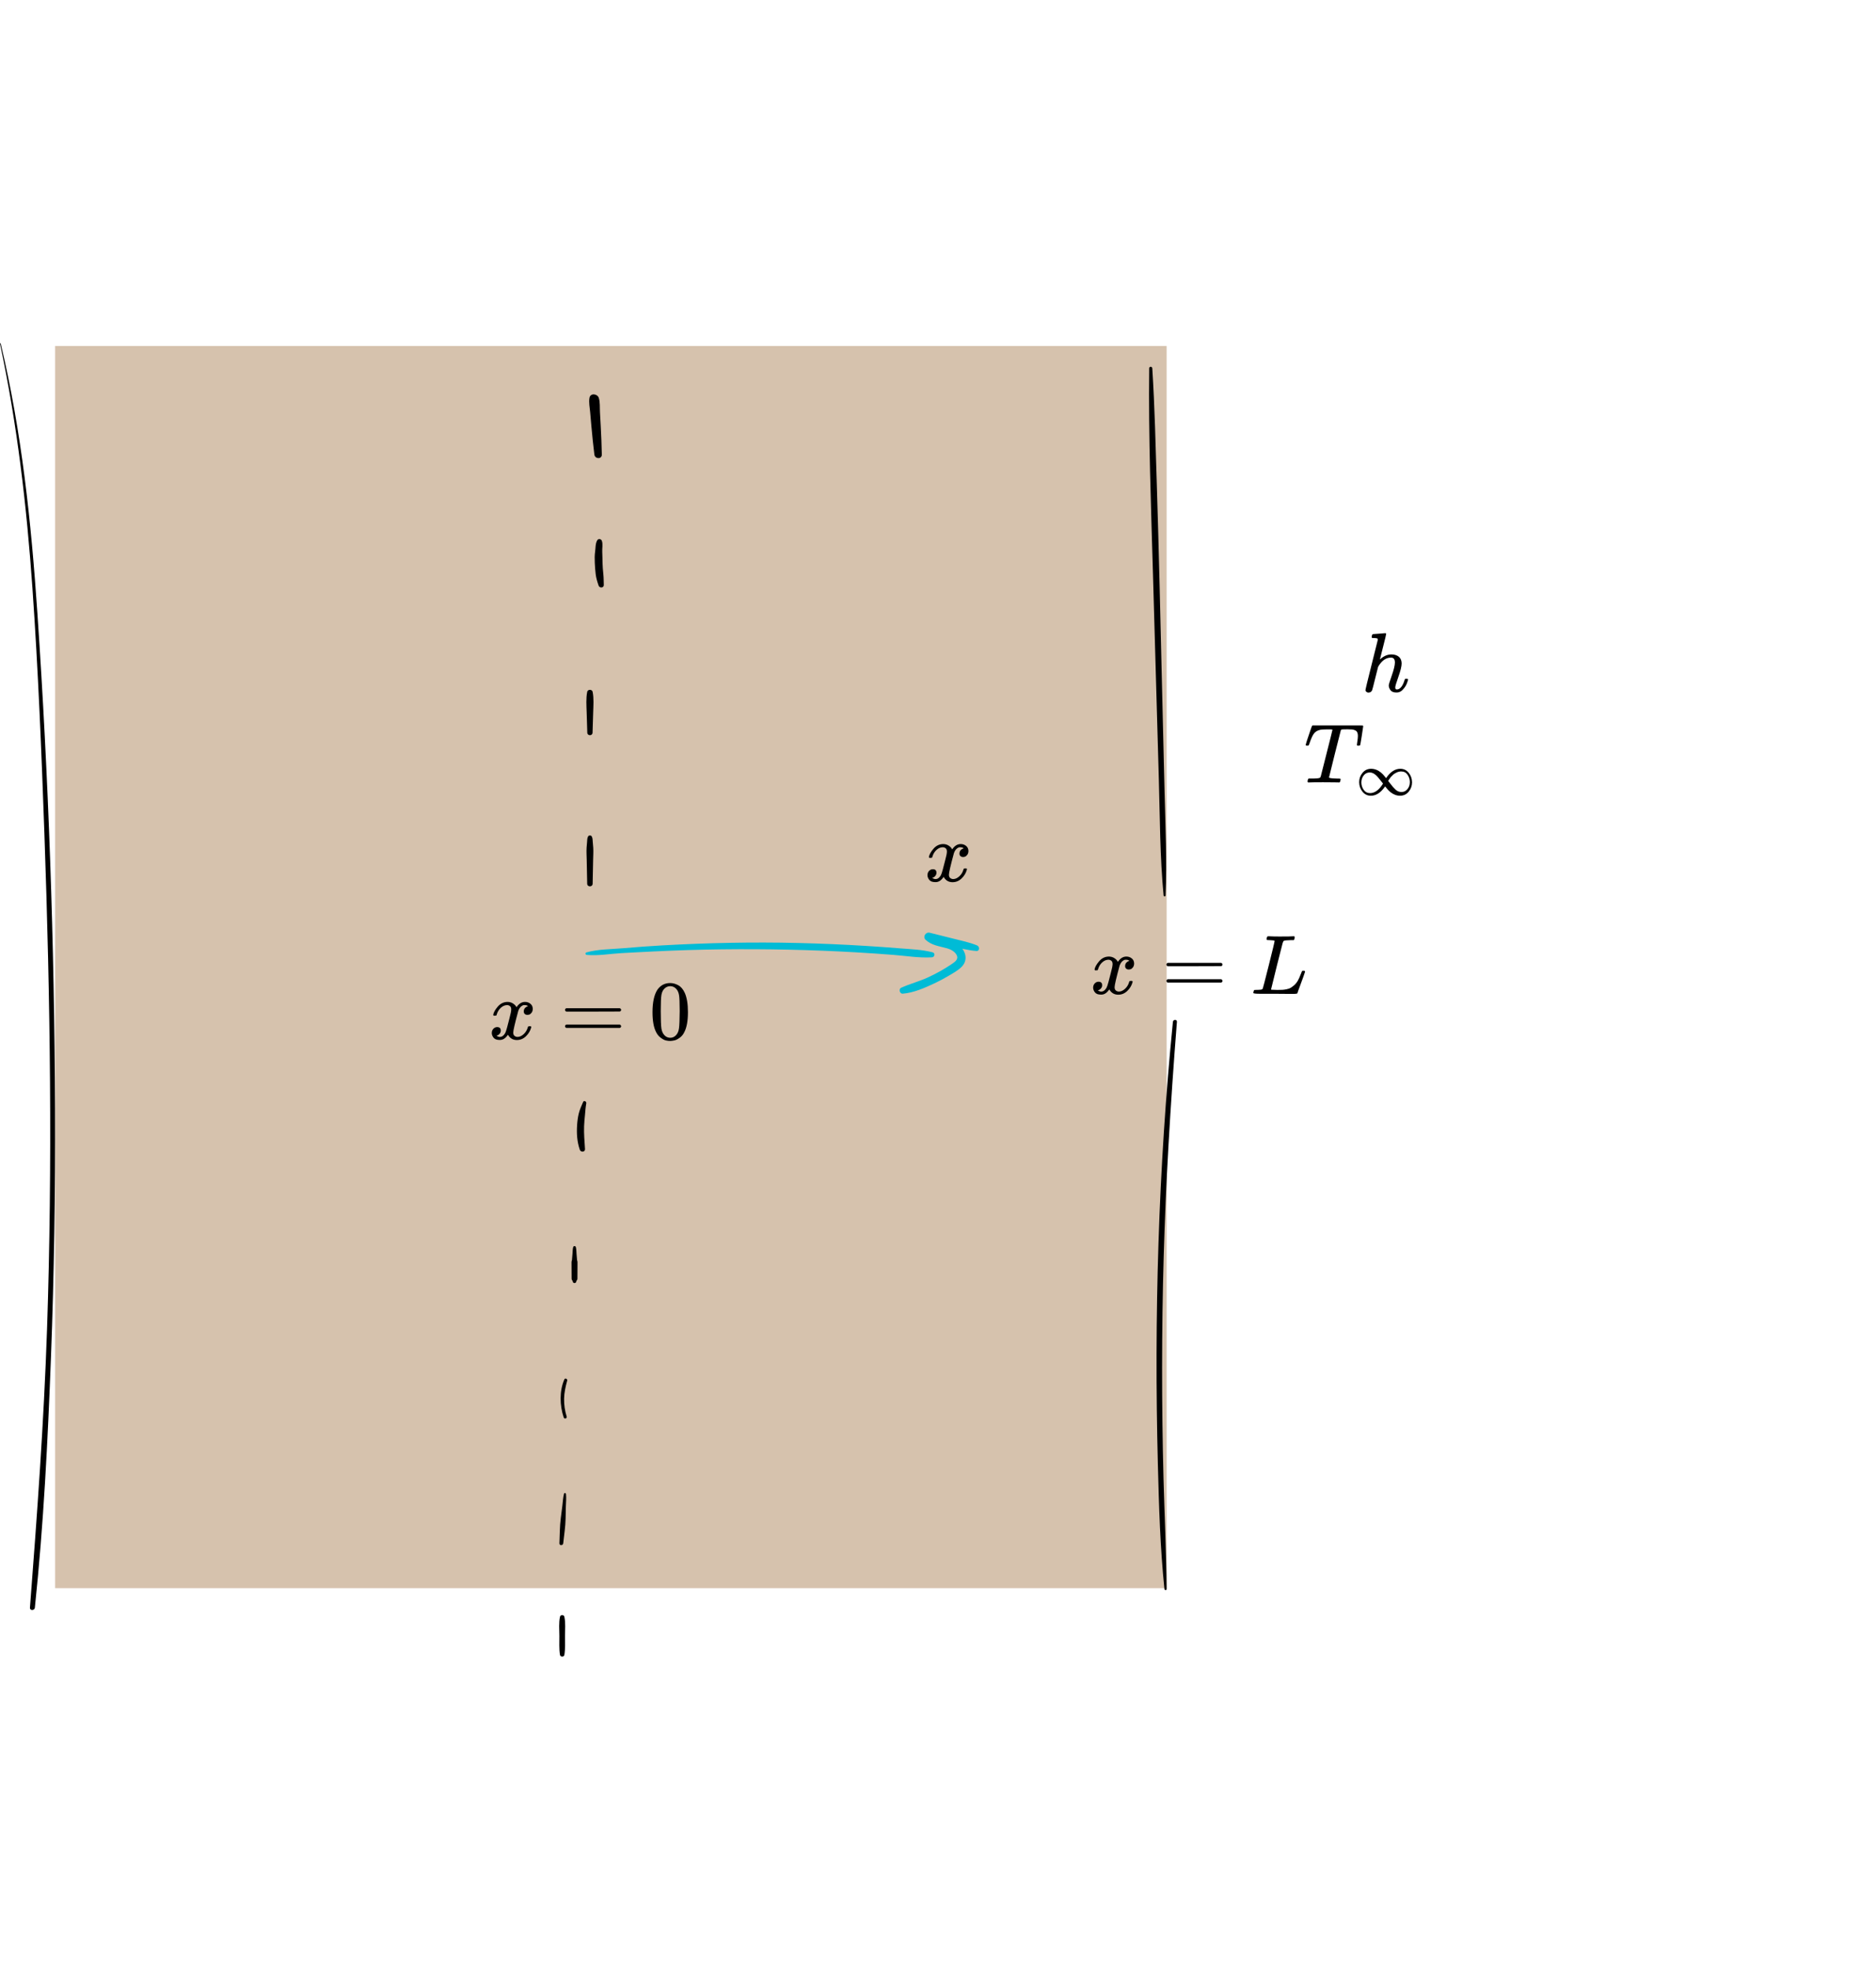 <?xml version="1.0" encoding="UTF-8"?>
<svg xmlns="http://www.w3.org/2000/svg" width="403.382" height="423.239" viewBox="0 0 403.382 423.239">
  <defs>
    <style>
      .cls-1 {
        fill: #d6c2ad;
      }

      .cls-1, .cls-2, .cls-3 {
        stroke-width: 0px;
      }

      .cls-3 {
        fill: #00bbd6;
      }
    </style>
  </defs>
  <g id="shapes">
    <rect class="cls-1" x="11.849" y="74.365" width="239" height="267"/>
    <path class="cls-2" d="m.002,73.886c3.706,17.306,5.735,34.921,6.975,52.562,1.239,17.619,1.951,35.285,2.577,52.934,1.257,35.433,1.758,70.889.56,106.331-.676,19.996-2.139,39.903-3.673,59.846-.052.683.985.664,1.055,0,1.891-17.89,2.78-35.94,3.466-53.912.679-17.8.94-35.615.87-53.428-.14-35.507-1.378-71.064-3.796-106.49-1.327-19.446-3.359-38.895-7.883-57.886-.023-.098-.172-.056-.151.042H.002Z"/>
    <path class="cls-2" d="m247.102,79.162c-.172,14.798.396,29.633.819,44.425.418,14.642.837,29.284,1.255,43.926.238,8.313.236,16.675,1.025,24.958.026.272.418.281.43,0,.315-7.396-.045-14.815-.223-22.213-.178-7.404-.356-14.808-.534-22.213-.352-14.643-.671-29.286-1.133-43.926-.263-8.323-.44-16.648-.974-24.958-.027-.423-.659-.431-.664,0h0Z"/>
    <path class="cls-2" d="m252.202,219.639c-3.14,31.578-4.054,63.436-3.234,95.153.231,8.925.489,17.883,1.413,26.767.03.293.471.308.469,0-.063-7.932-.461-15.863-.669-23.792-.208-7.935-.309-15.873-.306-23.811.005-15.876.46-31.751,1.365-47.601.509-8.91,1.119-17.82,1.822-26.717.044-.555-.805-.543-.859,0h0Z"/>
  </g>
  <g id="symmetry">
    <path class="cls-2" d="m121.353,355.725c.221-1.337.118-2.752.132-4.105.014-1.351.145-2.777-.132-4.105-.097-.466-.844-.466-.942,0-.277,1.328-.146,2.755-.132,4.105.014,1.354-.089,2.769.132,4.105.077.466.865.466.942,0h0Z"/>
    <path class="cls-2" d="m121.107,331.728c.18-1.753.471-3.534.508-5.296l.055-2.596c.019-.883.126-1.822.029-2.7-.025-.227-.355-.308-.422-.057-.216.816-.247,1.712-.353,2.549l-.344,2.7c-.227,1.778-.21,3.609-.293,5.4-.025.535.767.515.82,0h0Z"/>
    <path class="cls-2" d="m121.849,304.494c-.394-1.259-.585-2.563-.556-3.882.029-1.321.321-2.595.667-3.864.096-.35-.452-.61-.607-.256-1.103,2.529-1,5.591-.145,8.178.133.403.769.234.64-.176h0Z"/>
    <path class="cls-2" d="m123.891,275.522l.113-.406-.341.341.036-.014c.262-.1.457-.308.459-.603l.011-2.041.005-1.02c.002-.359.048-.699-.152-1.015l.077.286c-.043-.51-.086-1.02-.13-1.531-.04-.477-.026-1.001-.154-1.463-.077-.279-.487-.279-.565,0-.128.461-.114.986-.154,1.463-.043.51-.086,1.02-.13,1.531l.077-.286c-.2.315-.154.658-.152,1.015l.005,1.02.011,2.041c.002.297.197.502.459.603l.036.014-.341-.341.113.406c.098.353.617.353.716,0h0Z"/>
    <path class="cls-2" d="m125.789,246.994c-.102-1.629-.254-3.277-.197-4.91.028-.789.108-1.578.184-2.364.084-.866.127-1.713.287-2.57.071-.38-.5-.7-.678-.286-.354.823-.73,1.623-.939,2.493-.201.837-.306,1.685-.36,2.544-.112,1.785-0,3.546.59,5.244.198.569,1.155.524,1.113-.151h0Z"/>
    <path class="cls-2" d="m127.432,189.951l.104-5.168c.017-.857.078-1.728.024-2.584-.025-.398-.067-.795-.1-1.193-.035-.419-.016-.848-.226-1.221-.165-.292-.611-.292-.776,0-.211.374-.191.799-.226,1.221-.034.397-.075.795-.1,1.193-.054.856.006,1.727.024,2.584l.104,5.168c.015.754,1.157.755,1.172,0h0Z"/>
    <path class="cls-2" d="m127.412,157.485l.136-4.393c.045-1.443.163-2.96-.118-4.382-.114-.578-1.054-.578-1.168,0-.281,1.421-.163,2.939-.118,4.382l.136,4.393c.022.729,1.11.73,1.133,0h0Z"/>
    <path class="cls-2" d="m129.829,125.726c-.034-.773-.012-1.543-.098-2.312-.089-.804-.147-1.613-.174-2.421-.026-.788-.016-1.573-.061-2.356-.044-.765.168-1.637-.077-2.37-.147-.439-.75-.549-1-.131-.415.697-.341,1.645-.456,2.429-.119.809-.103,1.61-.07,2.429.033.809.097,1.617.193,2.421.102.856.352,1.648.63,2.462.197.576,1.142.521,1.113-.151h0Z"/>
    <path class="cls-2" d="m129.404,97.699c-.043-2.028-.119-4.048-.231-6.073l-.169-3.037c-.054-.971.05-2.153-.256-3.078-.293-.888-1.806-1.077-1.996,0-.175.988.059,2.082.146,3.078l.266,3.037c.178,2.03.392,4.05.639,6.073.121.992,1.624,1.059,1.602,0h0Z"/>
  </g>
  <g id="convection">
    <path id="MJX-15-TEX-I-210E" class="cls-2" d="m295.212,136.304c.012,0,.446-.03,1.303-.09.857-.06,1.297-.097,1.321-.109.145,0,.217.054.217.163,0,.133-.217,1.044-.651,2.733-.459,1.786-.688,2.696-.688,2.733,0,.024.042-.006.127-.09.736-.651,1.52-.977,2.353-.977.651,0,1.176.163,1.575.489s.603.802.615,1.43c0,.615-.229,1.568-.688,2.859-.459,1.291-.688,2.063-.688,2.316.012.169.042.283.09.344.048.06.139.09.272.09.338,0,.651-.181.941-.543s.525-.857.706-1.484c.036-.133.072-.211.109-.235s.133-.036.29-.036c.241,0,.362.048.362.145,0,.012-.024.103-.072.272-.193.712-.501,1.297-.923,1.755-.41.519-.899.778-1.466.778h-.09c-.567,0-.977-.163-1.231-.489s-.38-.67-.38-1.032c0-.193.217-.905.651-2.135s.657-2.154.67-2.769c0-.712-.265-1.068-.796-1.068h-.09c-1.001,0-1.87.591-2.606,1.774l-.127.235-.615,2.443c-.386,1.568-.609,2.425-.67,2.57-.157.326-.422.489-.796.489-.169,0-.314-.054-.434-.163-.121-.109-.187-.217-.199-.326,0-.169.44-2.003,1.321-5.502l1.339-5.357c0-.157-.042-.253-.127-.29s-.32-.066-.706-.09h-.38c-.072-.072-.109-.121-.109-.145s.012-.139.036-.344c.06-.229.139-.344.235-.344Z"/>
    <g>
      <path id="MJX-20-TEX-I-1D447" class="cls-2" d="m281.099,160.274c-.229,0-.344-.048-.344-.145,0-.06.097-.398.29-1.014.193-.615.398-1.225.615-1.828l.308-.887c.06-.217.139-.374.235-.471h10.1c.386,0,.615.006.688.018s.115.066.127.163c0,.072-.103.76-.308,2.063s-.32,1.961-.344,1.973c0,.085-.115.127-.344.127h-.217c-.036,0-.072-.03-.109-.09l-.036-.054c0-.072.036-.344.109-.815s.109-.839.109-1.104c0-.422-.078-.742-.235-.959s-.489-.368-.996-.453c-.06-.012-.41-.024-1.05-.036-.555,0-.905.006-1.05.018s-.253.06-.326.145c-.012.012-.44,1.695-1.285,5.05-.845,3.355-1.267,5.062-1.267,5.122,0,.145.531.229,1.593.253.386,0,.633.006.742.018s.163.066.163.163c0,.06-.018.145-.054.253-.048.217-.103.344-.163.38l-.036.018h-.127c-.06,0-.374-.006-.941-.018-.567-.012-1.382-.018-2.444-.018-1.557,0-2.546.012-2.969.036h-.272c-.072-.072-.109-.127-.109-.163s.012-.145.036-.326c.048-.157.109-.272.181-.344h.706c.965,0,1.538-.054,1.72-.163.012-.012.024-.018.036-.018.06-.036.121-.157.181-.362s.302-1.152.724-2.842c.205-.821.374-1.49.507-2.009.845-3.318,1.267-5.014,1.267-5.086,0-.06-.175-.09-.525-.09h-.561c-.808,0-1.339.036-1.593.109-.543.121-.965.368-1.267.742-.302.374-.627,1.074-.977,2.1-.085.266-.145.422-.181.471s-.121.072-.253.072h-.054Z"/>
      <path id="MJX-20-TEX-N-221E" class="cls-2" d="m292.247,168.122c0-.751.239-1.416.717-1.996.478-.58,1.088-.875,1.83-.883.751,0,1.455.26,2.111.781.324.265.64.597.947.998l.179.243.09-.128c.887-1.263,1.881-1.894,2.982-1.894.734,0,1.335.29,1.804.87s.708,1.263.717,2.047c0,.734-.235,1.395-.704,1.984s-1.092.887-1.868.896c-.734,0-1.429-.26-2.086-.781-.324-.265-.64-.597-.947-.998l-.179-.243-.09.128c-.887,1.263-1.881,1.894-2.982,1.894-.734,0-1.335-.29-1.804-.87-.469-.58-.708-1.263-.717-2.047Zm10.903,0c0-.58-.162-1.109-.486-1.587s-.785-.717-1.382-.717c-.179,0-.354.021-.525.064s-.333.102-.486.179-.299.158-.435.243-.26.188-.371.307-.218.226-.32.32-.188.201-.256.32-.132.213-.192.281-.107.141-.141.218l-.064.102.397.512c.265.341.469.597.614.768.145.171.324.358.537.563s.427.345.64.422.431.119.653.128c.529,0,.964-.209,1.305-.627.341-.418.512-.917.512-1.497Zm-10.43.038c0,.589.166,1.122.499,1.6.333.478.793.717,1.382.717,1.007,0,1.932-.682,2.777-2.047l-.397-.512c-.52-.674-.909-1.118-1.165-1.331-.418-.367-.849-.55-1.292-.55-.529,0-.96.209-1.292.627s-.503.917-.512,1.497Z"/>
    </g>
  </g>
  <g id="notation">
    <path class="cls-3" d="m210.102,203.217c-1.639-.662-3.361-1.024-5.074-1.451l-5.122-1.278c-.849-.212-1.56.875-.881,1.513,1.308,1.228,2.998,1.377,4.648,1.847.77.22,1.591.66,1.999,1.382.499.882-.229,1.446-.916,1.916-1.661,1.135-3.425,2.123-5.255,2.958-1.87.853-3.86,1.364-5.727,2.208-.612.276-.314,1.329.345,1.274,2.352-.197,4.652-1.213,6.774-2.207,1.102-.516,2.178-1.089,3.221-1.715.902-.542,1.921-1.097,2.665-1.853,1.579-1.605.734-3.752-.91-4.91-1.662-1.171-4.05-.818-5.564-2.177l-.881,1.513,5.306,1.196c1.734.391,3.437.831,5.211.976.738.06.74-.955.161-1.189h0Z"/>
    <path id="MJX-14-TEX-I-1D465" class="cls-2" d="m199.734,184.197c.085-.507.41-1.092.977-1.756.567-.664,1.267-1.001,2.099-1.014.422,0,.808.109,1.158.326s.609.489.778.814c.507-.76,1.116-1.14,1.828-1.14.446,0,.833.133,1.158.398s.495.621.507,1.068c0,.35-.085.633-.253.851-.169.217-.332.35-.489.398s-.296.072-.416.072c-.229,0-.416-.066-.561-.199s-.217-.308-.217-.525c0-.555.302-.935.905-1.14-.133-.157-.374-.235-.724-.235-.157,0-.272.012-.344.036-.459.193-.796.591-1.014,1.194-.724,2.666-1.086,4.223-1.086,4.669,0,.338.097.579.29.724s.404.217.633.217c.446,0,.887-.199,1.321-.597s.73-.887.887-1.466c.036-.121.072-.187.109-.199s.133-.024.29-.036h.072c.181,0,.272.048.272.145,0,.012-.012.078-.036.199-.193.688-.567,1.297-1.122,1.828-.555.531-1.2.796-1.937.796-.845,0-1.484-.38-1.918-1.14-.495.748-1.062,1.122-1.701,1.122h-.109c-.591,0-1.014-.157-1.267-.47-.253-.314-.386-.645-.398-.995,0-.386.115-.7.344-.941.229-.241.501-.362.814-.362.519,0,.778.253.778.76,0,.241-.072.452-.217.633s-.283.302-.416.362-.211.09-.235.09l-.054.018c0,.012.036.036.109.072s.169.078.29.127.235.066.344.054c.434,0,.808-.272,1.122-.814.109-.193.247-.603.416-1.231.169-.627.338-1.279.507-1.955.169-.676.265-1.074.29-1.194.06-.326.09-.561.09-.706,0-.338-.09-.579-.272-.724s-.386-.217-.615-.217c-.483,0-.935.193-1.357.579-.422.386-.718.881-.887,1.484-.024.109-.054.169-.09.181s-.133.024-.29.036h-.253c-.072-.072-.109-.139-.109-.199Z"/>
    <path class="cls-3" d="m126.164,205.256c2.395.221,4.957-.237,7.359-.379,2.374-.14,4.749-.253,7.124-.371,4.834-.24,9.673-.388,14.513-.447,9.597-.115,19.206.086,28.788.635,2.703.155,5.405.338,8.105.55,2.747.215,5.58.692,8.336.528.596-.035.767-.911.145-1.074-2.262-.595-4.687-.666-7.01-.854-2.453-.199-4.909-.374-7.365-.526-4.832-.299-9.669-.507-14.508-.624-9.762-.237-19.535-.033-29.283.517-2.788.157-5.571.363-8.353.606-2.578.225-5.427.192-7.923.902-.311.088-.225.51.073.537h0Z"/>
    <g>
      <path id="MJX-8-TEX-I-1D465" class="cls-2" d="m235.358,208.378c.085-.507.41-1.092.977-1.756.567-.664,1.267-1.002,2.099-1.014.422,0,.808.109,1.158.326s.609.489.778.815c.507-.76,1.116-1.14,1.828-1.14.447,0,.833.133,1.158.398s.495.621.507,1.068c0,.35-.085.633-.253.851-.169.217-.332.35-.489.398s-.296.072-.416.072c-.229,0-.416-.066-.561-.199s-.217-.308-.217-.525c0-.555.302-.935.905-1.14-.133-.157-.374-.235-.724-.235-.157,0-.272.012-.344.036-.459.193-.796.591-1.014,1.195-.724,2.667-1.086,4.223-1.086,4.67,0,.338.097.579.29.724s.404.217.633.217c.447,0,.887-.199,1.321-.597s.73-.887.887-1.466c.036-.121.072-.187.109-.199s.133-.024.29-.036h.072c.181,0,.272.048.272.145,0,.012-.012.078-.036.199-.193.688-.567,1.297-1.122,1.828-.555.531-1.201.796-1.937.796-.845,0-1.484-.38-1.919-1.14-.495.748-1.062,1.122-1.701,1.122h-.109c-.591,0-1.014-.157-1.267-.471-.253-.314-.386-.645-.398-.996,0-.386.115-.7.344-.941.229-.241.501-.362.815-.362.519,0,.778.253.778.76,0,.241-.072.453-.217.633s-.284.302-.416.362-.211.09-.235.09l-.054.018c0,.012.036.036.109.072s.169.078.29.127.235.066.344.054c.434,0,.808-.272,1.122-.815.109-.193.247-.603.416-1.231.169-.627.338-1.279.507-1.955.169-.676.266-1.074.29-1.195.06-.326.09-.561.09-.706,0-.338-.09-.579-.272-.724s-.386-.217-.615-.217c-.483,0-.935.193-1.357.579-.422.386-.718.881-.887,1.484-.024.109-.054.169-.09.181s-.133.024-.29.036h-.253c-.072-.072-.109-.139-.109-.199Z"/>
      <path id="MJX-8-TEX-N-3D" class="cls-2" d="m250.811,207.328c0-.157.085-.278.253-.362h11.529c.181.097.272.217.272.362,0,.133-.085.247-.253.344l-5.756.018h-5.756c-.193-.06-.29-.181-.29-.362Zm0,3.511c0-.181.097-.302.29-.362h11.511c.169.121.253.241.253.362,0,.157-.09.278-.272.362h-11.529c-.169-.085-.253-.205-.253-.362Z"/>
      <path id="MJX-8-TEX-I-1D43F" class="cls-2" d="m273.033,202.08c-.41,0-.627-.024-.652-.072-.012-.024-.018-.072-.018-.145,0-.29.066-.489.199-.597.024-.012.115-.018.272-.018.652.036,1.418.054,2.299.054,1.701,0,2.679-.018,2.932-.054h.217c.072.072.109.127.109.163s-.012.145-.036.326c-.06.181-.115.296-.163.344h-.688c-.833.012-1.321.066-1.466.163-.085.048-.169.217-.253.507s-.489,1.882-1.213,4.778c-.193.784-.398,1.617-.615,2.498s-.38,1.544-.489,1.991l-.163.652c0,.048.054.072.163.072s.465.012,1.068.036h.308c.386,0,.694-.006.923-.018s.525-.054.887-.127.664-.181.905-.326.507-.35.796-.615.543-.597.76-.996c.193-.362.374-.766.543-1.213s.272-.7.308-.76c.06-.036.163-.054.308-.054h.235c.072.109.109.175.109.199s-.121.38-.362,1.068-.507,1.412-.796,2.172-.447,1.207-.471,1.339c-.024.06-.048.097-.072.109s-.121.03-.29.054-.428.03-.778.018h-1.376c-.784,0-1.532-.006-2.244-.018h-3.222c-1.014,0-1.52-.06-1.52-.181,0-.085.012-.169.036-.253.06-.229.121-.356.181-.38.048-.012.139-.018.272-.018h.109c.326,0,.688-.018,1.086-.054.169-.036.284-.109.344-.217.036-.048.471-1.726,1.303-5.032.833-3.306,1.249-5.05,1.249-5.231,0-.085-.344-.139-1.032-.163Z"/>
    </g>
    <g>
      <path id="MJX-6-TEX-I-1D465" class="cls-2" d="m106.053,218.125c.084-.507.41-1.092.977-1.755.567-.663,1.267-1.001,2.099-1.013.422,0,.808.109,1.158.326s.609.489.778.814c.507-.76,1.116-1.14,1.828-1.14.446,0,.832.133,1.158.398s.495.621.507,1.068c0,.35-.084.633-.253.851-.169.217-.332.35-.489.398s-.296.072-.416.072c-.229,0-.416-.066-.561-.199s-.217-.308-.217-.525c0-.555.302-.935.905-1.14-.133-.157-.374-.235-.724-.235-.157,0-.271.012-.344.036-.458.193-.796.591-1.013,1.194-.724,2.666-1.086,4.223-1.086,4.669,0,.338.097.579.289.724s.404.217.633.217c.446,0,.887-.199,1.321-.597s.73-.887.887-1.466c.036-.121.072-.187.109-.199s.133-.024.289-.036h.072c.181,0,.271.048.271.145,0,.012-.012.078-.036.199-.193.688-.567,1.297-1.122,1.828-.555.531-1.2.796-1.936.796-.845,0-1.484-.38-1.918-1.14-.495.748-1.062,1.122-1.701,1.122h-.109c-.591,0-1.013-.157-1.267-.47-.253-.314-.386-.645-.398-.995,0-.386.115-.7.344-.941.229-.241.501-.362.814-.362.519,0,.778.253.778.76,0,.241-.072.452-.217.633s-.283.302-.416.362-.211.09-.235.09l-.054.018c0,.012.036.036.109.072s.169.078.289.127.235.066.344.054c.434,0,.808-.271,1.122-.814.109-.193.247-.603.416-1.23.169-.627.338-1.279.507-1.954.169-.676.265-1.074.289-1.194.06-.326.09-.561.09-.706,0-.338-.09-.579-.271-.724s-.386-.217-.615-.217c-.483,0-.935.193-1.357.579-.422.386-.718.881-.887,1.484-.024.109-.054.169-.09.181s-.133.024-.289.036h-.253c-.072-.072-.109-.139-.109-.199Z"/>
      <path id="MJX-6-TEX-N-3D" class="cls-2" d="m121.504,217.075c0-.157.084-.278.253-.362h11.527c.181.097.271.217.271.362,0,.133-.084.247-.253.344l-5.755.018h-5.755c-.193-.06-.289-.181-.289-.362Zm0,3.511c0-.181.097-.302.289-.362h11.509c.169.121.253.241.253.362,0,.157-.09.278-.271.362h-11.527c-.169-.084-.253-.205-.253-.362Z"/>
      <path id="MJX-6-TEX-N-30" class="cls-2" d="m141.334,212.768c.676-.977,1.599-1.466,2.769-1.466.579,0,1.158.157,1.737.47s1.05.869,1.411,1.665c.446,1.001.67,2.377.67,4.126,0,1.87-.259,3.3-.778,4.289-.241.507-.573.911-.995,1.212-.422.302-.79.489-1.104.561s-.621.115-.923.127c-.314,0-.627-.036-.941-.109s-.682-.265-1.104-.579c-.422-.314-.754-.718-.995-1.212-.519-.989-.778-2.419-.778-4.289,0-2.099.344-3.698,1.032-4.795Zm4.072-.217c-.362-.386-.79-.579-1.285-.579-.507,0-.941.193-1.303.579-.302.314-.501.748-.597,1.303-.097.555-.145,1.713-.145,3.474,0,1.906.048,3.161.145,3.764.097.603.314,1.08.651,1.43.338.362.754.543,1.249.543.483,0,.893-.181,1.23-.543.35-.362.567-.869.651-1.52s.133-1.876.145-3.674c0-1.749-.048-2.901-.145-3.456-.097-.555-.296-.995-.597-1.321Z"/>
    </g>
  </g>
</svg>